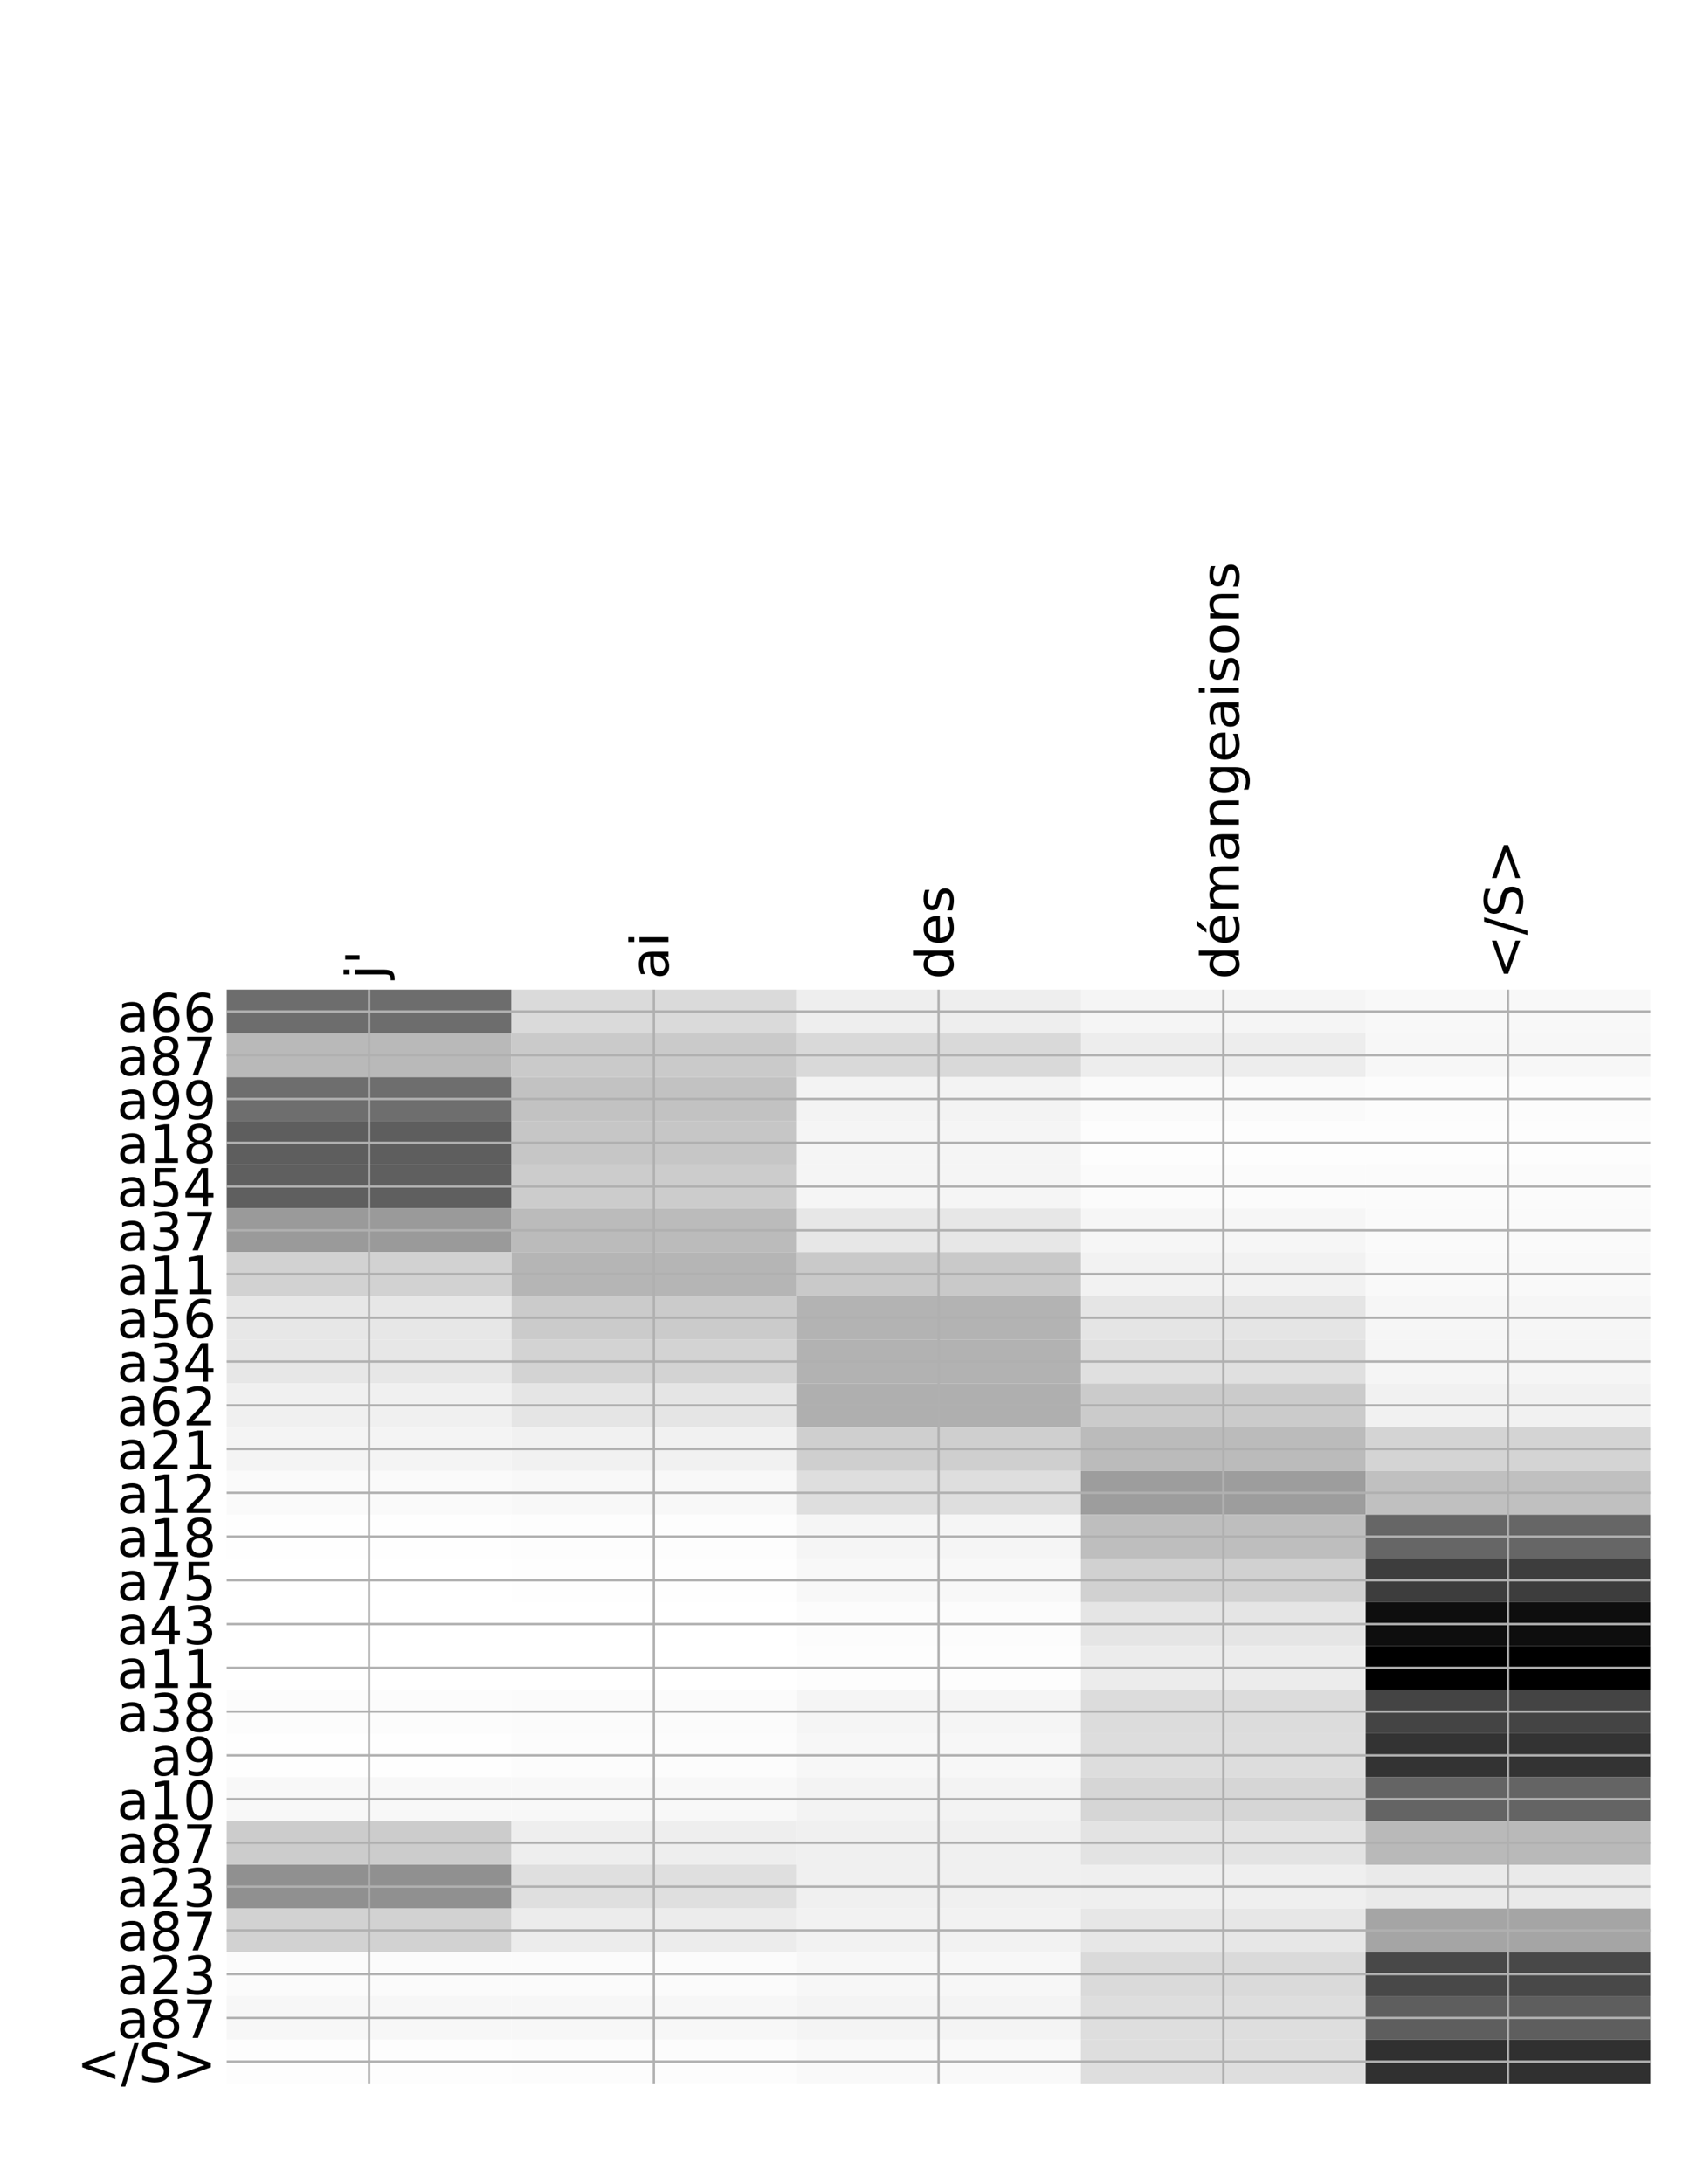 <?xml version="1.0" encoding="utf-8" standalone="no"?>
<!DOCTYPE svg PUBLIC "-//W3C//DTD SVG 1.1//EN"
  "http://www.w3.org/Graphics/SVG/1.1/DTD/svg11.dtd">
<!-- Created with matplotlib (http://matplotlib.org/) -->
<svg height="744pt" version="1.1" viewBox="0 0 576 744" width="576pt" xmlns="http://www.w3.org/2000/svg" xmlns:xlink="http://www.w3.org/1999/xlink">
 <defs>
  <style type="text/css">
*{stroke-linecap:butt;stroke-linejoin:round;}
  </style>
 </defs>
 <g id="figure_1">
  <g id="patch_1">
   <path d="M 0 744 
L 576 744 
L 576 0 
L 0 0 
z
" style="fill:#ffffff;"/>
  </g>
  <g id="axes_1">
   <g id="PolyCollection_1">
    <path clip-path="url(#p501b835bb3)" d="M 77.275 337.103 
L 77.275 352.009 
L 174.32 352.009 
L 174.32 337.103 
L 77.275 337.103 
z
" style="fill:#6d6d6d;"/>
    <path clip-path="url(#p501b835bb3)" d="M 174.32 337.103 
L 174.32 352.009 
L 271.365 352.009 
L 271.365 337.103 
L 174.32 337.103 
z
" style="fill:#dadada;"/>
    <path clip-path="url(#p501b835bb3)" d="M 271.365 337.103 
L 271.365 352.009 
L 368.41 352.009 
L 368.41 337.103 
L 271.365 337.103 
z
" style="fill:#eeeeee;"/>
    <path clip-path="url(#p501b835bb3)" d="M 368.41 337.103 
L 368.41 352.009 
L 465.455 352.009 
L 465.455 337.103 
L 368.41 337.103 
z
" style="fill:#f5f5f5;"/>
    <path clip-path="url(#p501b835bb3)" d="M 465.455 337.103 
L 465.455 352.009 
L 562.5 352.009 
L 562.5 337.103 
L 465.455 337.103 
z
" style="fill:#f8f8f8;"/>
    <path clip-path="url(#p501b835bb3)" d="M 77.275 352.009 
L 77.275 366.914 
L 174.32 366.914 
L 174.32 352.009 
L 77.275 352.009 
z
" style="fill:#b9b9b9;"/>
    <path clip-path="url(#p501b835bb3)" d="M 174.32 352.009 
L 174.32 366.914 
L 271.365 366.914 
L 271.365 352.009 
L 174.32 352.009 
z
" style="fill:#cacaca;"/>
    <path clip-path="url(#p501b835bb3)" d="M 271.365 352.009 
L 271.365 366.914 
L 368.41 366.914 
L 368.41 352.009 
L 271.365 352.009 
z
" style="fill:#d9d9d9;"/>
    <path clip-path="url(#p501b835bb3)" d="M 368.41 352.009 
L 368.41 366.914 
L 465.455 366.914 
L 465.455 352.009 
L 368.41 352.009 
z
" style="fill:#ededed;"/>
    <path clip-path="url(#p501b835bb3)" d="M 465.455 352.009 
L 465.455 366.914 
L 562.5 366.914 
L 562.5 352.009 
L 465.455 352.009 
z
" style="fill:#f7f7f7;"/>
    <path clip-path="url(#p501b835bb3)" d="M 77.275 366.914 
L 77.275 381.819 
L 174.32 381.819 
L 174.32 366.914 
L 77.275 366.914 
z
" style="fill:#6e6e6e;"/>
    <path clip-path="url(#p501b835bb3)" d="M 174.32 366.914 
L 174.32 381.819 
L 271.365 381.819 
L 271.365 366.914 
L 174.32 366.914 
z
" style="fill:#c2c2c2;"/>
    <path clip-path="url(#p501b835bb3)" d="M 271.365 366.914 
L 271.365 381.819 
L 368.41 381.819 
L 368.41 366.914 
L 271.365 366.914 
z
" style="fill:#f3f3f3;"/>
    <path clip-path="url(#p501b835bb3)" d="M 368.41 366.914 
L 368.41 381.819 
L 465.455 381.819 
L 465.455 366.914 
L 368.41 366.914 
z
" style="fill:#fafafa;"/>
    <path clip-path="url(#p501b835bb3)" d="M 465.455 366.914 
L 465.455 381.819 
L 562.5 381.819 
L 562.5 366.914 
L 465.455 366.914 
z
" style="fill:#fcfcfc;"/>
    <path clip-path="url(#p501b835bb3)" d="M 77.275 381.819 
L 77.275 396.724 
L 174.32 396.724 
L 174.32 381.819 
L 77.275 381.819 
z
" style="fill:#5e5e5e;"/>
    <path clip-path="url(#p501b835bb3)" d="M 174.32 381.819 
L 174.32 396.724 
L 271.365 396.724 
L 271.365 381.819 
L 174.32 381.819 
z
" style="fill:#c6c6c6;"/>
    <path clip-path="url(#p501b835bb3)" d="M 271.365 381.819 
L 271.365 396.724 
L 368.41 396.724 
L 368.41 381.819 
L 271.365 381.819 
z
" style="fill:#f5f5f5;"/>
    <path clip-path="url(#p501b835bb3)" d="M 368.41 381.819 
L 368.41 396.724 
L 465.455 396.724 
L 465.455 381.819 
L 368.41 381.819 
z
" style="fill:#fdfdfd;"/>
    <path clip-path="url(#p501b835bb3)" d="M 465.455 381.819 
L 465.455 396.724 
L 562.5 396.724 
L 562.5 381.819 
L 465.455 381.819 
z
" style="fill:#fdfdfd;"/>
    <path clip-path="url(#p501b835bb3)" d="M 77.275 396.724 
L 77.275 411.629 
L 174.32 411.629 
L 174.32 396.724 
L 77.275 396.724 
z
" style="fill:#5f5f5f;"/>
    <path clip-path="url(#p501b835bb3)" d="M 174.32 396.724 
L 174.32 411.629 
L 271.365 411.629 
L 271.365 396.724 
L 174.32 396.724 
z
" style="fill:#cccccc;"/>
    <path clip-path="url(#p501b835bb3)" d="M 271.365 396.724 
L 271.365 411.629 
L 368.41 411.629 
L 368.41 396.724 
L 271.365 396.724 
z
" style="fill:#f5f5f5;"/>
    <path clip-path="url(#p501b835bb3)" d="M 368.41 396.724 
L 368.41 411.629 
L 465.455 411.629 
L 465.455 396.724 
L 368.41 396.724 
z
" style="fill:#fbfbfb;"/>
    <path clip-path="url(#p501b835bb3)" d="M 465.455 396.724 
L 465.455 411.629 
L 562.5 411.629 
L 562.5 396.724 
L 465.455 396.724 
z
" style="fill:#fbfbfb;"/>
    <path clip-path="url(#p501b835bb3)" d="M 77.275 411.629 
L 77.275 426.534 
L 174.32 426.534 
L 174.32 411.629 
L 77.275 411.629 
z
" style="fill:#9a9a9a;"/>
    <path clip-path="url(#p501b835bb3)" d="M 174.32 411.629 
L 174.32 426.534 
L 271.365 426.534 
L 271.365 411.629 
L 174.32 411.629 
z
" style="fill:#bbbbbb;"/>
    <path clip-path="url(#p501b835bb3)" d="M 271.365 411.629 
L 271.365 426.534 
L 368.41 426.534 
L 368.41 411.629 
L 271.365 411.629 
z
" style="fill:#e7e7e7;"/>
    <path clip-path="url(#p501b835bb3)" d="M 368.41 411.629 
L 368.41 426.534 
L 465.455 426.534 
L 465.455 411.629 
L 368.41 411.629 
z
" style="fill:#f6f6f6;"/>
    <path clip-path="url(#p501b835bb3)" d="M 465.455 411.629 
L 465.455 426.534 
L 562.5 426.534 
L 562.5 411.629 
L 465.455 411.629 
z
" style="fill:#fafafa;"/>
    <path clip-path="url(#p501b835bb3)" d="M 77.275 426.534 
L 77.275 441.44 
L 174.32 441.44 
L 174.32 426.534 
L 77.275 426.534 
z
" style="fill:#d2d2d2;"/>
    <path clip-path="url(#p501b835bb3)" d="M 174.32 426.534 
L 174.32 441.44 
L 271.365 441.44 
L 271.365 426.534 
L 174.32 426.534 
z
" style="fill:#b5b5b5;"/>
    <path clip-path="url(#p501b835bb3)" d="M 271.365 426.534 
L 271.365 441.44 
L 368.41 441.44 
L 368.41 426.534 
L 271.365 426.534 
z
" style="fill:#c9c9c9;"/>
    <path clip-path="url(#p501b835bb3)" d="M 368.41 426.534 
L 368.41 441.44 
L 465.455 441.44 
L 465.455 426.534 
L 368.41 426.534 
z
" style="fill:#f2f2f2;"/>
    <path clip-path="url(#p501b835bb3)" d="M 465.455 426.534 
L 465.455 441.44 
L 562.5 441.44 
L 562.5 426.534 
L 465.455 426.534 
z
" style="fill:#f9f9f9;"/>
    <path clip-path="url(#p501b835bb3)" d="M 77.275 441.44 
L 77.275 456.345 
L 174.32 456.345 
L 174.32 441.44 
L 77.275 441.44 
z
" style="fill:#e7e7e7;"/>
    <path clip-path="url(#p501b835bb3)" d="M 174.32 441.44 
L 174.32 456.345 
L 271.365 456.345 
L 271.365 441.44 
L 174.32 441.44 
z
" style="fill:#cbcbcb;"/>
    <path clip-path="url(#p501b835bb3)" d="M 271.365 441.44 
L 271.365 456.345 
L 368.41 456.345 
L 368.41 441.44 
L 271.365 441.44 
z
" style="fill:#b3b3b3;"/>
    <path clip-path="url(#p501b835bb3)" d="M 368.41 441.44 
L 368.41 456.345 
L 465.455 456.345 
L 465.455 441.44 
L 368.41 441.44 
z
" style="fill:#e5e5e5;"/>
    <path clip-path="url(#p501b835bb3)" d="M 465.455 441.44 
L 465.455 456.345 
L 562.5 456.345 
L 562.5 441.44 
L 465.455 441.44 
z
" style="fill:#f6f6f6;"/>
    <path clip-path="url(#p501b835bb3)" d="M 77.275 456.345 
L 77.275 471.25 
L 174.32 471.25 
L 174.32 456.345 
L 77.275 456.345 
z
" style="fill:#e7e7e7;"/>
    <path clip-path="url(#p501b835bb3)" d="M 174.32 456.345 
L 174.32 471.25 
L 271.365 471.25 
L 271.365 456.345 
L 174.32 456.345 
z
" style="fill:#d3d3d3;"/>
    <path clip-path="url(#p501b835bb3)" d="M 271.365 456.345 
L 271.365 471.25 
L 368.41 471.25 
L 368.41 456.345 
L 271.365 456.345 
z
" style="fill:#b2b2b2;"/>
    <path clip-path="url(#p501b835bb3)" d="M 368.41 456.345 
L 368.41 471.25 
L 465.455 471.25 
L 465.455 456.345 
L 368.41 456.345 
z
" style="fill:#e0e0e0;"/>
    <path clip-path="url(#p501b835bb3)" d="M 465.455 456.345 
L 465.455 471.25 
L 562.5 471.25 
L 562.5 456.345 
L 465.455 456.345 
z
" style="fill:#f5f5f5;"/>
    <path clip-path="url(#p501b835bb3)" d="M 77.275 471.25 
L 77.275 486.155 
L 174.32 486.155 
L 174.32 471.25 
L 77.275 471.25 
z
" style="fill:#f0f0f0;"/>
    <path clip-path="url(#p501b835bb3)" d="M 174.32 471.25 
L 174.32 486.155 
L 271.365 486.155 
L 271.365 471.25 
L 174.32 471.25 
z
" style="fill:#e5e5e5;"/>
    <path clip-path="url(#p501b835bb3)" d="M 271.365 471.25 
L 271.365 486.155 
L 368.41 486.155 
L 368.41 471.25 
L 271.365 471.25 
z
" style="fill:#afafaf;"/>
    <path clip-path="url(#p501b835bb3)" d="M 368.41 471.25 
L 368.41 486.155 
L 465.455 486.155 
L 465.455 471.25 
L 368.41 471.25 
z
" style="fill:#cbcbcb;"/>
    <path clip-path="url(#p501b835bb3)" d="M 465.455 471.25 
L 465.455 486.155 
L 562.5 486.155 
L 562.5 471.25 
L 465.455 471.25 
z
" style="fill:#f1f1f1;"/>
    <path clip-path="url(#p501b835bb3)" d="M 77.275 486.155 
L 77.275 501.06 
L 174.32 501.06 
L 174.32 486.155 
L 77.275 486.155 
z
" style="fill:#f4f4f4;"/>
    <path clip-path="url(#p501b835bb3)" d="M 174.32 486.155 
L 174.32 501.06 
L 271.365 501.06 
L 271.365 486.155 
L 174.32 486.155 
z
" style="fill:#f1f1f1;"/>
    <path clip-path="url(#p501b835bb3)" d="M 271.365 486.155 
L 271.365 501.06 
L 368.41 501.06 
L 368.41 486.155 
L 271.365 486.155 
z
" style="fill:#cfcfcf;"/>
    <path clip-path="url(#p501b835bb3)" d="M 368.41 486.155 
L 368.41 501.06 
L 465.455 501.06 
L 465.455 486.155 
L 368.41 486.155 
z
" style="fill:#bbbbbb;"/>
    <path clip-path="url(#p501b835bb3)" d="M 465.455 486.155 
L 465.455 501.06 
L 562.5 501.06 
L 562.5 486.155 
L 465.455 486.155 
z
" style="fill:#d4d4d4;"/>
    <path clip-path="url(#p501b835bb3)" d="M 77.275 501.06 
L 77.275 515.965 
L 174.32 515.965 
L 174.32 501.06 
L 77.275 501.06 
z
" style="fill:#fafafa;"/>
    <path clip-path="url(#p501b835bb3)" d="M 174.32 501.06 
L 174.32 515.965 
L 271.365 515.965 
L 271.365 501.06 
L 174.32 501.06 
z
" style="fill:#f8f8f8;"/>
    <path clip-path="url(#p501b835bb3)" d="M 271.365 501.06 
L 271.365 515.965 
L 368.41 515.965 
L 368.41 501.06 
L 271.365 501.06 
z
" style="fill:#dedede;"/>
    <path clip-path="url(#p501b835bb3)" d="M 368.41 501.06 
L 368.41 515.965 
L 465.455 515.965 
L 465.455 501.06 
L 368.41 501.06 
z
" style="fill:#9d9d9d;"/>
    <path clip-path="url(#p501b835bb3)" d="M 465.455 501.06 
L 465.455 515.965 
L 562.5 515.965 
L 562.5 501.06 
L 465.455 501.06 
z
" style="fill:#c0c0c0;"/>
    <path clip-path="url(#p501b835bb3)" d="M 77.275 515.965 
L 77.275 530.871 
L 174.32 530.871 
L 174.32 515.965 
L 77.275 515.965 
z
" style="fill:#fefefe;"/>
    <path clip-path="url(#p501b835bb3)" d="M 174.32 515.965 
L 174.32 530.871 
L 271.365 530.871 
L 271.365 515.965 
L 174.32 515.965 
z
" style="fill:#fdfdfd;"/>
    <path clip-path="url(#p501b835bb3)" d="M 271.365 515.965 
L 271.365 530.871 
L 368.41 530.871 
L 368.41 515.965 
L 271.365 515.965 
z
" style="fill:#f5f5f5;"/>
    <path clip-path="url(#p501b835bb3)" d="M 368.41 515.965 
L 368.41 530.871 
L 465.455 530.871 
L 465.455 515.965 
L 368.41 515.965 
z
" style="fill:#bebebe;"/>
    <path clip-path="url(#p501b835bb3)" d="M 465.455 515.965 
L 465.455 530.871 
L 562.5 530.871 
L 562.5 515.965 
L 465.455 515.965 
z
" style="fill:#666666;"/>
    <path clip-path="url(#p501b835bb3)" d="M 77.275 530.871 
L 77.275 545.776 
L 174.32 545.776 
L 174.32 530.871 
L 77.275 530.871 
z
" style="fill:#ffffff;"/>
    <path clip-path="url(#p501b835bb3)" d="M 174.32 530.871 
L 174.32 545.776 
L 271.365 545.776 
L 271.365 530.871 
L 174.32 530.871 
z
" style="fill:#fefefe;"/>
    <path clip-path="url(#p501b835bb3)" d="M 271.365 530.871 
L 271.365 545.776 
L 368.41 545.776 
L 368.41 530.871 
L 271.365 530.871 
z
" style="fill:#f8f8f8;"/>
    <path clip-path="url(#p501b835bb3)" d="M 368.41 530.871 
L 368.41 545.776 
L 465.455 545.776 
L 465.455 530.871 
L 368.41 530.871 
z
" style="fill:#d1d1d1;"/>
    <path clip-path="url(#p501b835bb3)" d="M 465.455 530.871 
L 465.455 545.776 
L 562.5 545.776 
L 562.5 530.871 
L 465.455 530.871 
z
" style="fill:#3d3d3d;"/>
    <path clip-path="url(#p501b835bb3)" d="M 77.275 545.776 
L 77.275 560.681 
L 174.32 560.681 
L 174.32 545.776 
L 77.275 545.776 
z
" style="fill:#ffffff;"/>
    <path clip-path="url(#p501b835bb3)" d="M 174.32 545.776 
L 174.32 560.681 
L 271.365 560.681 
L 271.365 545.776 
L 174.32 545.776 
z
" style="fill:#ffffff;"/>
    <path clip-path="url(#p501b835bb3)" d="M 271.365 545.776 
L 271.365 560.681 
L 368.41 560.681 
L 368.41 545.776 
L 271.365 545.776 
z
" style="fill:#fcfcfc;"/>
    <path clip-path="url(#p501b835bb3)" d="M 368.41 545.776 
L 368.41 560.681 
L 465.455 560.681 
L 465.455 545.776 
L 368.41 545.776 
z
" style="fill:#e5e5e5;"/>
    <path clip-path="url(#p501b835bb3)" d="M 465.455 545.776 
L 465.455 560.681 
L 562.5 560.681 
L 562.5 545.776 
L 465.455 545.776 
z
" style="fill:#0e0e0e;"/>
    <path clip-path="url(#p501b835bb3)" d="M 77.275 560.681 
L 77.275 575.586 
L 174.32 575.586 
L 174.32 560.681 
L 77.275 560.681 
z
" style="fill:#ffffff;"/>
    <path clip-path="url(#p501b835bb3)" d="M 174.32 560.681 
L 174.32 575.586 
L 271.365 575.586 
L 271.365 560.681 
L 174.32 560.681 
z
" style="fill:#ffffff;"/>
    <path clip-path="url(#p501b835bb3)" d="M 271.365 560.681 
L 271.365 575.586 
L 368.41 575.586 
L 368.41 560.681 
L 271.365 560.681 
z
" style="fill:#fdfdfd;"/>
    <path clip-path="url(#p501b835bb3)" d="M 368.41 560.681 
L 368.41 575.586 
L 465.455 575.586 
L 465.455 560.681 
L 368.41 560.681 
z
" style="fill:#ececec;"/>
    <path clip-path="url(#p501b835bb3)" d="M 465.455 560.681 
L 465.455 575.586 
L 562.5 575.586 
L 562.5 560.681 
L 465.455 560.681 
z
"/>
    <path clip-path="url(#p501b835bb3)" d="M 77.275 575.586 
L 77.275 590.491 
L 174.32 590.491 
L 174.32 575.586 
L 77.275 575.586 
z
" style="fill:#fcfcfc;"/>
    <path clip-path="url(#p501b835bb3)" d="M 174.32 575.586 
L 174.32 590.491 
L 271.365 590.491 
L 271.365 575.586 
L 174.32 575.586 
z
" style="fill:#fbfbfb;"/>
    <path clip-path="url(#p501b835bb3)" d="M 271.365 575.586 
L 271.365 590.491 
L 368.41 590.491 
L 368.41 575.586 
L 271.365 575.586 
z
" style="fill:#f5f5f5;"/>
    <path clip-path="url(#p501b835bb3)" d="M 368.41 575.586 
L 368.41 590.491 
L 465.455 590.491 
L 465.455 575.586 
L 368.41 575.586 
z
" style="fill:#dcdcdc;"/>
    <path clip-path="url(#p501b835bb3)" d="M 465.455 575.586 
L 465.455 590.491 
L 562.5 590.491 
L 562.5 575.586 
L 465.455 575.586 
z
" style="fill:#444444;"/>
    <path clip-path="url(#p501b835bb3)" d="M 77.275 590.491 
L 77.275 605.396 
L 174.32 605.396 
L 174.32 590.491 
L 77.275 590.491 
z
" style="fill:#fefefe;"/>
    <path clip-path="url(#p501b835bb3)" d="M 174.32 590.491 
L 174.32 605.396 
L 271.365 605.396 
L 271.365 590.491 
L 174.32 590.491 
z
" style="fill:#fcfcfc;"/>
    <path clip-path="url(#p501b835bb3)" d="M 271.365 590.491 
L 271.365 605.396 
L 368.41 605.396 
L 368.41 590.491 
L 271.365 590.491 
z
" style="fill:#f7f7f7;"/>
    <path clip-path="url(#p501b835bb3)" d="M 368.41 590.491 
L 368.41 605.396 
L 465.455 605.396 
L 465.455 590.491 
L 368.41 590.491 
z
" style="fill:#dddddd;"/>
    <path clip-path="url(#p501b835bb3)" d="M 465.455 590.491 
L 465.455 605.396 
L 562.5 605.396 
L 562.5 590.491 
L 465.455 590.491 
z
" style="fill:#333333;"/>
    <path clip-path="url(#p501b835bb3)" d="M 77.275 605.396 
L 77.275 620.302 
L 174.32 620.302 
L 174.32 605.396 
L 77.275 605.396 
z
" style="fill:#f8f8f8;"/>
    <path clip-path="url(#p501b835bb3)" d="M 174.32 605.396 
L 174.32 620.302 
L 271.365 620.302 
L 271.365 605.396 
L 174.32 605.396 
z
" style="fill:#f8f8f8;"/>
    <path clip-path="url(#p501b835bb3)" d="M 271.365 605.396 
L 271.365 620.302 
L 368.41 620.302 
L 368.41 605.396 
L 271.365 605.396 
z
" style="fill:#f3f3f3;"/>
    <path clip-path="url(#p501b835bb3)" d="M 368.41 605.396 
L 368.41 620.302 
L 465.455 620.302 
L 465.455 605.396 
L 368.41 605.396 
z
" style="fill:#d6d6d6;"/>
    <path clip-path="url(#p501b835bb3)" d="M 465.455 605.396 
L 465.455 620.302 
L 562.5 620.302 
L 562.5 605.396 
L 465.455 605.396 
z
" style="fill:#646464;"/>
    <path clip-path="url(#p501b835bb3)" d="M 77.275 620.302 
L 77.275 635.207 
L 174.32 635.207 
L 174.32 620.302 
L 77.275 620.302 
z
" style="fill:#cccccc;"/>
    <path clip-path="url(#p501b835bb3)" d="M 174.32 620.302 
L 174.32 635.207 
L 271.365 635.207 
L 271.365 620.302 
L 174.32 620.302 
z
" style="fill:#eeeeee;"/>
    <path clip-path="url(#p501b835bb3)" d="M 271.365 620.302 
L 271.365 635.207 
L 368.41 635.207 
L 368.41 620.302 
L 271.365 620.302 
z
" style="fill:#f0f0f0;"/>
    <path clip-path="url(#p501b835bb3)" d="M 368.41 620.302 
L 368.41 635.207 
L 465.455 635.207 
L 465.455 620.302 
L 368.41 620.302 
z
" style="fill:#e3e3e3;"/>
    <path clip-path="url(#p501b835bb3)" d="M 465.455 620.302 
L 465.455 635.207 
L 562.5 635.207 
L 562.5 620.302 
L 465.455 620.302 
z
" style="fill:#b9b9b9;"/>
    <path clip-path="url(#p501b835bb3)" d="M 77.275 635.207 
L 77.275 650.112 
L 174.32 650.112 
L 174.32 635.207 
L 77.275 635.207 
z
" style="fill:#909090;"/>
    <path clip-path="url(#p501b835bb3)" d="M 174.32 635.207 
L 174.32 650.112 
L 271.365 650.112 
L 271.365 635.207 
L 174.32 635.207 
z
" style="fill:#dfdfdf;"/>
    <path clip-path="url(#p501b835bb3)" d="M 271.365 635.207 
L 271.365 650.112 
L 368.41 650.112 
L 368.41 635.207 
L 271.365 635.207 
z
" style="fill:#f0f0f0;"/>
    <path clip-path="url(#p501b835bb3)" d="M 368.41 635.207 
L 368.41 650.112 
L 465.455 650.112 
L 465.455 635.207 
L 368.41 635.207 
z
" style="fill:#efefef;"/>
    <path clip-path="url(#p501b835bb3)" d="M 465.455 635.207 
L 465.455 650.112 
L 562.5 650.112 
L 562.5 635.207 
L 465.455 635.207 
z
" style="fill:#eaeaea;"/>
    <path clip-path="url(#p501b835bb3)" d="M 77.275 650.112 
L 77.275 665.017 
L 174.32 665.017 
L 174.32 650.112 
L 77.275 650.112 
z
" style="fill:#d2d2d2;"/>
    <path clip-path="url(#p501b835bb3)" d="M 174.32 650.112 
L 174.32 665.017 
L 271.365 665.017 
L 271.365 650.112 
L 174.32 650.112 
z
" style="fill:#ececec;"/>
    <path clip-path="url(#p501b835bb3)" d="M 271.365 650.112 
L 271.365 665.017 
L 368.41 665.017 
L 368.41 650.112 
L 271.365 650.112 
z
" style="fill:#f2f2f2;"/>
    <path clip-path="url(#p501b835bb3)" d="M 368.41 650.112 
L 368.41 665.017 
L 465.455 665.017 
L 465.455 650.112 
L 368.41 650.112 
z
" style="fill:#e7e7e7;"/>
    <path clip-path="url(#p501b835bb3)" d="M 465.455 650.112 
L 465.455 665.017 
L 562.5 665.017 
L 562.5 650.112 
L 465.455 650.112 
z
" style="fill:#a5a5a5;"/>
    <path clip-path="url(#p501b835bb3)" d="M 77.275 665.017 
L 77.275 679.922 
L 174.32 679.922 
L 174.32 665.017 
L 77.275 665.017 
z
" style="fill:#fbfbfb;"/>
    <path clip-path="url(#p501b835bb3)" d="M 174.32 665.017 
L 174.32 679.922 
L 271.365 679.922 
L 271.365 665.017 
L 174.32 665.017 
z
" style="fill:#fbfbfb;"/>
    <path clip-path="url(#p501b835bb3)" d="M 271.365 665.017 
L 271.365 679.922 
L 368.41 679.922 
L 368.41 665.017 
L 271.365 665.017 
z
" style="fill:#f7f7f7;"/>
    <path clip-path="url(#p501b835bb3)" d="M 368.41 665.017 
L 368.41 679.922 
L 465.455 679.922 
L 465.455 665.017 
L 368.41 665.017 
z
" style="fill:#dadada;"/>
    <path clip-path="url(#p501b835bb3)" d="M 465.455 665.017 
L 465.455 679.922 
L 562.5 679.922 
L 562.5 665.017 
L 465.455 665.017 
z
" style="fill:#484848;"/>
    <path clip-path="url(#p501b835bb3)" d="M 77.275 679.922 
L 77.275 694.827 
L 174.32 694.827 
L 174.32 679.922 
L 77.275 679.922 
z
" style="fill:#f7f7f7;"/>
    <path clip-path="url(#p501b835bb3)" d="M 174.32 679.922 
L 174.32 694.827 
L 271.365 694.827 
L 271.365 679.922 
L 174.32 679.922 
z
" style="fill:#f7f7f7;"/>
    <path clip-path="url(#p501b835bb3)" d="M 271.365 679.922 
L 271.365 694.827 
L 368.41 694.827 
L 368.41 679.922 
L 271.365 679.922 
z
" style="fill:#f4f4f4;"/>
    <path clip-path="url(#p501b835bb3)" d="M 368.41 679.922 
L 368.41 694.827 
L 465.455 694.827 
L 465.455 679.922 
L 368.41 679.922 
z
" style="fill:#dedede;"/>
    <path clip-path="url(#p501b835bb3)" d="M 465.455 679.922 
L 465.455 694.827 
L 562.5 694.827 
L 562.5 679.922 
L 465.455 679.922 
z
" style="fill:#5e5e5e;"/>
    <path clip-path="url(#p501b835bb3)" d="M 77.275 694.827 
L 77.275 709.733 
L 174.32 709.733 
L 174.32 694.827 
L 77.275 694.827 
z
" style="fill:#fdfdfd;"/>
    <path clip-path="url(#p501b835bb3)" d="M 174.32 694.827 
L 174.32 709.733 
L 271.365 709.733 
L 271.365 694.827 
L 174.32 694.827 
z
" style="fill:#fcfcfc;"/>
    <path clip-path="url(#p501b835bb3)" d="M 271.365 694.827 
L 271.365 709.733 
L 368.41 709.733 
L 368.41 694.827 
L 271.365 694.827 
z
" style="fill:#f9f9f9;"/>
    <path clip-path="url(#p501b835bb3)" d="M 368.41 694.827 
L 368.41 709.733 
L 465.455 709.733 
L 465.455 694.827 
L 368.41 694.827 
z
" style="fill:#dedede;"/>
    <path clip-path="url(#p501b835bb3)" d="M 465.455 694.827 
L 465.455 709.733 
L 562.5 709.733 
L 562.5 694.827 
L 465.455 694.827 
z
" style="fill:#303030;"/>
   </g>
   <g id="matplotlib.axis_1">
    <g id="xtick_1">
     <g id="line2d_1">
      <path clip-path="url(#p501b835bb3)" d="M 125.797 709.733 
L 125.797 337.103 
" style="fill:none;stroke:#b0b0b0;stroke-linecap:square;stroke-width:0.8;"/>
     </g>
     <g id="line2d_2"/>
     <g id="text_1">
      <!-- j' -->
      <defs>
       <path d="M 9.422 54.688 
L 18.406 54.688 
L 18.406 -0.984 
Q 18.406 -11.422 14.422 -16.109 
Q 10.453 -20.797 1.609 -20.797 
L -1.812 -20.797 
L -1.812 -13.188 
L 0.594 -13.188 
Q 5.719 -13.188 7.562 -10.812 
Q 9.422 -8.453 9.422 -0.984 
z
M 9.422 75.984 
L 18.406 75.984 
L 18.406 64.594 
L 9.422 64.594 
z
" id="DejaVuSans-6a"/>
       <path d="M 17.922 72.906 
L 17.922 45.797 
L 9.625 45.797 
L 9.625 72.906 
z
" id="DejaVuSans-27"/>
      </defs>
      <g transform="translate(130.764 333.603)rotate(-90)scale(0.18 -0.18)">
       <use xlink:href="#DejaVuSans-6a"/>
       <use x="27.783" xlink:href="#DejaVuSans-27"/>
      </g>
     </g>
    </g>
    <g id="xtick_2">
     <g id="line2d_3">
      <path clip-path="url(#p501b835bb3)" d="M 222.843 709.733 
L 222.843 337.103 
" style="fill:none;stroke:#b0b0b0;stroke-linecap:square;stroke-width:0.8;"/>
     </g>
     <g id="line2d_4"/>
     <g id="text_2">
      <!-- ai -->
      <defs>
       <path d="M 34.281 27.484 
Q 23.391 27.484 19.188 25 
Q 14.984 22.516 14.984 16.5 
Q 14.984 11.719 18.141 8.906 
Q 21.297 6.109 26.703 6.109 
Q 34.188 6.109 38.703 11.406 
Q 43.219 16.703 43.219 25.484 
L 43.219 27.484 
z
M 52.203 31.203 
L 52.203 0 
L 43.219 0 
L 43.219 8.297 
Q 40.141 3.328 35.547 0.953 
Q 30.953 -1.422 24.312 -1.422 
Q 15.922 -1.422 10.953 3.297 
Q 6 8.016 6 15.922 
Q 6 25.141 12.172 29.828 
Q 18.359 34.516 30.609 34.516 
L 43.219 34.516 
L 43.219 35.406 
Q 43.219 41.609 39.141 45 
Q 35.062 48.391 27.688 48.391 
Q 23 48.391 18.547 47.266 
Q 14.109 46.141 10.016 43.891 
L 10.016 52.203 
Q 14.938 54.109 19.578 55.047 
Q 24.219 56 28.609 56 
Q 40.484 56 46.344 49.844 
Q 52.203 43.703 52.203 31.203 
z
" id="DejaVuSans-61"/>
       <path d="M 9.422 54.688 
L 18.406 54.688 
L 18.406 0 
L 9.422 0 
z
M 9.422 75.984 
L 18.406 75.984 
L 18.406 64.594 
L 9.422 64.594 
z
" id="DejaVuSans-69"/>
      </defs>
      <g transform="translate(227.809 333.603)rotate(-90)scale(0.18 -0.18)">
       <use xlink:href="#DejaVuSans-61"/>
       <use x="61.279" xlink:href="#DejaVuSans-69"/>
      </g>
     </g>
    </g>
    <g id="xtick_3">
     <g id="line2d_5">
      <path clip-path="url(#p501b835bb3)" d="M 319.887 709.733 
L 319.887 337.103 
" style="fill:none;stroke:#b0b0b0;stroke-linecap:square;stroke-width:0.8;"/>
     </g>
     <g id="line2d_6"/>
     <g id="text_3">
      <!-- des -->
      <defs>
       <path d="M 45.406 46.391 
L 45.406 75.984 
L 54.391 75.984 
L 54.391 0 
L 45.406 0 
L 45.406 8.203 
Q 42.578 3.328 38.25 0.953 
Q 33.938 -1.422 27.875 -1.422 
Q 17.969 -1.422 11.734 6.484 
Q 5.516 14.406 5.516 27.297 
Q 5.516 40.188 11.734 48.094 
Q 17.969 56 27.875 56 
Q 33.938 56 38.25 53.625 
Q 42.578 51.266 45.406 46.391 
z
M 14.797 27.297 
Q 14.797 17.391 18.875 11.75 
Q 22.953 6.109 30.078 6.109 
Q 37.203 6.109 41.297 11.75 
Q 45.406 17.391 45.406 27.297 
Q 45.406 37.203 41.297 42.844 
Q 37.203 48.484 30.078 48.484 
Q 22.953 48.484 18.875 42.844 
Q 14.797 37.203 14.797 27.297 
z
" id="DejaVuSans-64"/>
       <path d="M 56.203 29.594 
L 56.203 25.203 
L 14.891 25.203 
Q 15.484 15.922 20.484 11.062 
Q 25.484 6.203 34.422 6.203 
Q 39.594 6.203 44.453 7.469 
Q 49.312 8.734 54.109 11.281 
L 54.109 2.781 
Q 49.266 0.734 44.188 -0.344 
Q 39.109 -1.422 33.891 -1.422 
Q 20.797 -1.422 13.156 6.188 
Q 5.516 13.812 5.516 26.812 
Q 5.516 40.234 12.766 48.109 
Q 20.016 56 32.328 56 
Q 43.359 56 49.781 48.891 
Q 56.203 41.797 56.203 29.594 
z
M 47.219 32.234 
Q 47.125 39.594 43.094 43.984 
Q 39.062 48.391 32.422 48.391 
Q 24.906 48.391 20.391 44.141 
Q 15.875 39.891 15.188 32.172 
z
" id="DejaVuSans-65"/>
       <path d="M 44.281 53.078 
L 44.281 44.578 
Q 40.484 46.531 36.375 47.5 
Q 32.281 48.484 27.875 48.484 
Q 21.188 48.484 17.844 46.438 
Q 14.5 44.391 14.5 40.281 
Q 14.5 37.156 16.891 35.375 
Q 19.281 33.594 26.516 31.984 
L 29.594 31.297 
Q 39.156 29.25 43.188 25.516 
Q 47.219 21.781 47.219 15.094 
Q 47.219 7.469 41.188 3.016 
Q 35.156 -1.422 24.609 -1.422 
Q 20.219 -1.422 15.453 -0.562 
Q 10.688 0.297 5.422 2 
L 5.422 11.281 
Q 10.406 8.688 15.234 7.391 
Q 20.062 6.109 24.812 6.109 
Q 31.156 6.109 34.562 8.281 
Q 37.984 10.453 37.984 14.406 
Q 37.984 18.062 35.516 20.016 
Q 33.062 21.969 24.703 23.781 
L 21.578 24.516 
Q 13.234 26.266 9.516 29.906 
Q 5.812 33.547 5.812 39.891 
Q 5.812 47.609 11.281 51.797 
Q 16.75 56 26.812 56 
Q 31.781 56 36.172 55.266 
Q 40.578 54.547 44.281 53.078 
z
" id="DejaVuSans-73"/>
      </defs>
      <g transform="translate(324.854 333.603)rotate(-90)scale(0.18 -0.18)">
       <use xlink:href="#DejaVuSans-64"/>
       <use x="63.477" xlink:href="#DejaVuSans-65"/>
       <use x="125" xlink:href="#DejaVuSans-73"/>
      </g>
     </g>
    </g>
    <g id="xtick_4">
     <g id="line2d_7">
      <path clip-path="url(#p501b835bb3)" d="M 416.933 709.733 
L 416.933 337.103 
" style="fill:none;stroke:#b0b0b0;stroke-linecap:square;stroke-width:0.8;"/>
     </g>
     <g id="line2d_8"/>
     <g id="text_4">
      <!-- démangeaisons -->
      <defs>
       <path d="M 56.203 29.594 
L 56.203 25.203 
L 14.891 25.203 
Q 15.484 15.922 20.484 11.062 
Q 25.484 6.203 34.422 6.203 
Q 39.594 6.203 44.453 7.469 
Q 49.312 8.734 54.109 11.281 
L 54.109 2.781 
Q 49.266 0.734 44.188 -0.344 
Q 39.109 -1.422 33.891 -1.422 
Q 20.797 -1.422 13.156 6.188 
Q 5.516 13.812 5.516 26.812 
Q 5.516 40.234 12.766 48.109 
Q 20.016 56 32.328 56 
Q 43.359 56 49.781 48.891 
Q 56.203 41.797 56.203 29.594 
z
M 47.219 32.234 
Q 47.125 39.594 43.094 43.984 
Q 39.062 48.391 32.422 48.391 
Q 24.906 48.391 20.391 44.141 
Q 15.875 39.891 15.188 32.172 
z
M 38.531 79.984 
L 48.25 79.984 
L 32.344 61.625 
L 24.859 61.625 
z
" id="DejaVuSans-e9"/>
       <path d="M 52 44.188 
Q 55.375 50.25 60.062 53.125 
Q 64.75 56 71.094 56 
Q 79.641 56 84.281 50.016 
Q 88.922 44.047 88.922 33.016 
L 88.922 0 
L 79.891 0 
L 79.891 32.719 
Q 79.891 40.578 77.094 44.375 
Q 74.312 48.188 68.609 48.188 
Q 61.625 48.188 57.562 43.547 
Q 53.516 38.922 53.516 30.906 
L 53.516 0 
L 44.484 0 
L 44.484 32.719 
Q 44.484 40.625 41.703 44.406 
Q 38.922 48.188 33.109 48.188 
Q 26.219 48.188 22.156 43.531 
Q 18.109 38.875 18.109 30.906 
L 18.109 0 
L 9.078 0 
L 9.078 54.688 
L 18.109 54.688 
L 18.109 46.188 
Q 21.188 51.219 25.484 53.609 
Q 29.781 56 35.688 56 
Q 41.656 56 45.828 52.969 
Q 50 49.953 52 44.188 
z
" id="DejaVuSans-6d"/>
       <path d="M 54.891 33.016 
L 54.891 0 
L 45.906 0 
L 45.906 32.719 
Q 45.906 40.484 42.875 44.328 
Q 39.844 48.188 33.797 48.188 
Q 26.516 48.188 22.312 43.547 
Q 18.109 38.922 18.109 30.906 
L 18.109 0 
L 9.078 0 
L 9.078 54.688 
L 18.109 54.688 
L 18.109 46.188 
Q 21.344 51.125 25.703 53.562 
Q 30.078 56 35.797 56 
Q 45.219 56 50.047 50.172 
Q 54.891 44.344 54.891 33.016 
z
" id="DejaVuSans-6e"/>
       <path d="M 45.406 27.984 
Q 45.406 37.75 41.375 43.109 
Q 37.359 48.484 30.078 48.484 
Q 22.859 48.484 18.828 43.109 
Q 14.797 37.75 14.797 27.984 
Q 14.797 18.266 18.828 12.891 
Q 22.859 7.516 30.078 7.516 
Q 37.359 7.516 41.375 12.891 
Q 45.406 18.266 45.406 27.984 
z
M 54.391 6.781 
Q 54.391 -7.172 48.188 -13.984 
Q 42 -20.797 29.203 -20.797 
Q 24.469 -20.797 20.266 -20.094 
Q 16.062 -19.391 12.109 -17.922 
L 12.109 -9.188 
Q 16.062 -11.328 19.922 -12.344 
Q 23.781 -13.375 27.781 -13.375 
Q 36.625 -13.375 41.016 -8.766 
Q 45.406 -4.156 45.406 5.172 
L 45.406 9.625 
Q 42.625 4.781 38.281 2.391 
Q 33.938 0 27.875 0 
Q 17.828 0 11.672 7.656 
Q 5.516 15.328 5.516 27.984 
Q 5.516 40.672 11.672 48.328 
Q 17.828 56 27.875 56 
Q 33.938 56 38.281 53.609 
Q 42.625 51.219 45.406 46.391 
L 45.406 54.688 
L 54.391 54.688 
z
" id="DejaVuSans-67"/>
       <path d="M 30.609 48.391 
Q 23.391 48.391 19.188 42.75 
Q 14.984 37.109 14.984 27.297 
Q 14.984 17.484 19.156 11.844 
Q 23.344 6.203 30.609 6.203 
Q 37.797 6.203 41.984 11.859 
Q 46.188 17.531 46.188 27.297 
Q 46.188 37.016 41.984 42.703 
Q 37.797 48.391 30.609 48.391 
z
M 30.609 56 
Q 42.328 56 49.016 48.375 
Q 55.719 40.766 55.719 27.297 
Q 55.719 13.875 49.016 6.219 
Q 42.328 -1.422 30.609 -1.422 
Q 18.844 -1.422 12.172 6.219 
Q 5.516 13.875 5.516 27.297 
Q 5.516 40.766 12.172 48.375 
Q 18.844 56 30.609 56 
z
" id="DejaVuSans-6f"/>
      </defs>
      <g transform="translate(422.259 333.603)rotate(-90)scale(0.18 -0.18)">
       <use xlink:href="#DejaVuSans-64"/>
       <use x="63.477" xlink:href="#DejaVuSans-e9"/>
       <use x="125" xlink:href="#DejaVuSans-6d"/>
       <use x="222.412" xlink:href="#DejaVuSans-61"/>
       <use x="283.691" xlink:href="#DejaVuSans-6e"/>
       <use x="347.07" xlink:href="#DejaVuSans-67"/>
       <use x="410.547" xlink:href="#DejaVuSans-65"/>
       <use x="472.07" xlink:href="#DejaVuSans-61"/>
       <use x="533.35" xlink:href="#DejaVuSans-69"/>
       <use x="561.133" xlink:href="#DejaVuSans-73"/>
       <use x="613.232" xlink:href="#DejaVuSans-6f"/>
       <use x="674.414" xlink:href="#DejaVuSans-6e"/>
       <use x="737.793" xlink:href="#DejaVuSans-73"/>
      </g>
     </g>
    </g>
    <g id="xtick_5">
     <g id="line2d_9">
      <path clip-path="url(#p501b835bb3)" d="M 513.977 709.733 
L 513.977 337.103 
" style="fill:none;stroke:#b0b0b0;stroke-linecap:square;stroke-width:0.8;"/>
     </g>
     <g id="line2d_10"/>
     <g id="text_5">
      <!-- &lt;/S&gt; -->
      <defs>
       <path d="M 73.188 49.219 
L 22.797 31.297 
L 73.188 13.484 
L 73.188 4.594 
L 10.594 27.297 
L 10.594 35.406 
L 73.188 58.109 
z
" id="DejaVuSans-3c"/>
       <path d="M 25.391 72.906 
L 33.688 72.906 
L 8.297 -9.281 
L 0 -9.281 
z
" id="DejaVuSans-2f"/>
       <path d="M 53.516 70.516 
L 53.516 60.891 
Q 47.906 63.578 42.922 64.891 
Q 37.938 66.219 33.297 66.219 
Q 25.25 66.219 20.875 63.094 
Q 16.5 59.969 16.5 54.203 
Q 16.5 49.359 19.406 46.891 
Q 22.312 44.438 30.422 42.922 
L 36.375 41.703 
Q 47.406 39.594 52.656 34.297 
Q 57.906 29 57.906 20.125 
Q 57.906 9.516 50.797 4.047 
Q 43.703 -1.422 29.984 -1.422 
Q 24.812 -1.422 18.969 -0.25 
Q 13.141 0.922 6.891 3.219 
L 6.891 13.375 
Q 12.891 10.016 18.656 8.297 
Q 24.422 6.594 29.984 6.594 
Q 38.422 6.594 43.016 9.906 
Q 47.609 13.234 47.609 19.391 
Q 47.609 24.75 44.312 27.781 
Q 41.016 30.812 33.5 32.328 
L 27.484 33.5 
Q 16.453 35.688 11.516 40.375 
Q 6.594 45.062 6.594 53.422 
Q 6.594 63.094 13.406 68.656 
Q 20.219 74.219 32.172 74.219 
Q 37.312 74.219 42.625 73.281 
Q 47.953 72.359 53.516 70.516 
z
" id="DejaVuSans-53"/>
       <path d="M 10.594 49.219 
L 10.594 58.109 
L 73.188 35.406 
L 73.188 27.297 
L 10.594 4.594 
L 10.594 13.484 
L 60.891 31.297 
z
" id="DejaVuSans-3e"/>
      </defs>
      <g transform="translate(518.944 333.603)rotate(-90)scale(0.18 -0.18)">
       <use xlink:href="#DejaVuSans-3c"/>
       <use x="83.789" xlink:href="#DejaVuSans-2f"/>
       <use x="117.48" xlink:href="#DejaVuSans-53"/>
       <use x="180.957" xlink:href="#DejaVuSans-3e"/>
      </g>
     </g>
    </g>
   </g>
   <g id="matplotlib.axis_2">
    <g id="ytick_1">
     <g id="line2d_11">
      <path clip-path="url(#p501b835bb3)" d="M 77.275 344.556 
L 562.5 344.556 
" style="fill:none;stroke:#b0b0b0;stroke-linecap:square;stroke-width:0.8;"/>
     </g>
     <g id="line2d_12"/>
     <g id="text_6">
      <!-- a66 -->
      <defs>
       <path d="M 33.016 40.375 
Q 26.375 40.375 22.484 35.828 
Q 18.609 31.297 18.609 23.391 
Q 18.609 15.531 22.484 10.953 
Q 26.375 6.391 33.016 6.391 
Q 39.656 6.391 43.531 10.953 
Q 47.406 15.531 47.406 23.391 
Q 47.406 31.297 43.531 35.828 
Q 39.656 40.375 33.016 40.375 
z
M 52.594 71.297 
L 52.594 62.312 
Q 48.875 64.062 45.094 64.984 
Q 41.312 65.922 37.594 65.922 
Q 27.828 65.922 22.672 59.328 
Q 17.531 52.734 16.797 39.406 
Q 19.672 43.656 24.016 45.922 
Q 28.375 48.188 33.594 48.188 
Q 44.578 48.188 50.953 41.516 
Q 57.328 34.859 57.328 23.391 
Q 57.328 12.156 50.688 5.359 
Q 44.047 -1.422 33.016 -1.422 
Q 20.359 -1.422 13.672 8.266 
Q 6.984 17.969 6.984 36.375 
Q 6.984 53.656 15.188 63.938 
Q 23.391 74.219 37.203 74.219 
Q 40.922 74.219 44.703 73.484 
Q 48.484 72.75 52.594 71.297 
z
" id="DejaVuSans-36"/>
      </defs>
      <g transform="translate(39.839 351.395)scale(0.18 -0.18)">
       <use xlink:href="#DejaVuSans-61"/>
       <use x="61.279" xlink:href="#DejaVuSans-36"/>
       <use x="124.902" xlink:href="#DejaVuSans-36"/>
      </g>
     </g>
    </g>
    <g id="ytick_2">
     <g id="line2d_13">
      <path clip-path="url(#p501b835bb3)" d="M 77.275 359.461 
L 562.5 359.461 
" style="fill:none;stroke:#b0b0b0;stroke-linecap:square;stroke-width:0.8;"/>
     </g>
     <g id="line2d_14"/>
     <g id="text_7">
      <!-- a87 -->
      <defs>
       <path d="M 31.781 34.625 
Q 24.75 34.625 20.719 30.859 
Q 16.703 27.094 16.703 20.516 
Q 16.703 13.922 20.719 10.156 
Q 24.75 6.391 31.781 6.391 
Q 38.812 6.391 42.859 10.172 
Q 46.922 13.969 46.922 20.516 
Q 46.922 27.094 42.891 30.859 
Q 38.875 34.625 31.781 34.625 
z
M 21.922 38.812 
Q 15.578 40.375 12.031 44.719 
Q 8.5 49.078 8.5 55.328 
Q 8.5 64.062 14.719 69.141 
Q 20.953 74.219 31.781 74.219 
Q 42.672 74.219 48.875 69.141 
Q 55.078 64.062 55.078 55.328 
Q 55.078 49.078 51.531 44.719 
Q 48 40.375 41.703 38.812 
Q 48.828 37.156 52.797 32.312 
Q 56.781 27.484 56.781 20.516 
Q 56.781 9.906 50.312 4.234 
Q 43.844 -1.422 31.781 -1.422 
Q 19.734 -1.422 13.25 4.234 
Q 6.781 9.906 6.781 20.516 
Q 6.781 27.484 10.781 32.312 
Q 14.797 37.156 21.922 38.812 
z
M 18.312 54.391 
Q 18.312 48.734 21.844 45.562 
Q 25.391 42.391 31.781 42.391 
Q 38.141 42.391 41.719 45.562 
Q 45.312 48.734 45.312 54.391 
Q 45.312 60.062 41.719 63.234 
Q 38.141 66.406 31.781 66.406 
Q 25.391 66.406 21.844 63.234 
Q 18.312 60.062 18.312 54.391 
z
" id="DejaVuSans-38"/>
       <path d="M 8.203 72.906 
L 55.078 72.906 
L 55.078 68.703 
L 28.609 0 
L 18.312 0 
L 43.219 64.594 
L 8.203 64.594 
z
" id="DejaVuSans-37"/>
      </defs>
      <g transform="translate(39.839 366.3)scale(0.18 -0.18)">
       <use xlink:href="#DejaVuSans-61"/>
       <use x="61.279" xlink:href="#DejaVuSans-38"/>
       <use x="124.902" xlink:href="#DejaVuSans-37"/>
      </g>
     </g>
    </g>
    <g id="ytick_3">
     <g id="line2d_15">
      <path clip-path="url(#p501b835bb3)" d="M 77.275 374.366 
L 562.5 374.366 
" style="fill:none;stroke:#b0b0b0;stroke-linecap:square;stroke-width:0.8;"/>
     </g>
     <g id="line2d_16"/>
     <g id="text_8">
      <!-- a99 -->
      <defs>
       <path d="M 10.984 1.516 
L 10.984 10.5 
Q 14.703 8.734 18.5 7.812 
Q 22.312 6.891 25.984 6.891 
Q 35.75 6.891 40.891 13.453 
Q 46.047 20.016 46.781 33.406 
Q 43.953 29.203 39.594 26.953 
Q 35.25 24.703 29.984 24.703 
Q 19.047 24.703 12.672 31.312 
Q 6.297 37.938 6.297 49.422 
Q 6.297 60.641 12.938 67.422 
Q 19.578 74.219 30.609 74.219 
Q 43.266 74.219 49.922 64.516 
Q 56.594 54.828 56.594 36.375 
Q 56.594 19.141 48.406 8.859 
Q 40.234 -1.422 26.422 -1.422 
Q 22.703 -1.422 18.891 -0.688 
Q 15.094 0.047 10.984 1.516 
z
M 30.609 32.422 
Q 37.25 32.422 41.125 36.953 
Q 45.016 41.5 45.016 49.422 
Q 45.016 57.281 41.125 61.844 
Q 37.25 66.406 30.609 66.406 
Q 23.969 66.406 20.094 61.844 
Q 16.219 57.281 16.219 49.422 
Q 16.219 41.5 20.094 36.953 
Q 23.969 32.422 30.609 32.422 
z
" id="DejaVuSans-39"/>
      </defs>
      <g transform="translate(39.839 381.205)scale(0.18 -0.18)">
       <use xlink:href="#DejaVuSans-61"/>
       <use x="61.279" xlink:href="#DejaVuSans-39"/>
       <use x="124.902" xlink:href="#DejaVuSans-39"/>
      </g>
     </g>
    </g>
    <g id="ytick_4">
     <g id="line2d_17">
      <path clip-path="url(#p501b835bb3)" d="M 77.275 389.272 
L 562.5 389.272 
" style="fill:none;stroke:#b0b0b0;stroke-linecap:square;stroke-width:0.8;"/>
     </g>
     <g id="line2d_18"/>
     <g id="text_9">
      <!-- a18 -->
      <defs>
       <path d="M 12.406 8.297 
L 28.516 8.297 
L 28.516 63.922 
L 10.984 60.406 
L 10.984 69.391 
L 28.422 72.906 
L 38.281 72.906 
L 38.281 8.297 
L 54.391 8.297 
L 54.391 0 
L 12.406 0 
z
" id="DejaVuSans-31"/>
      </defs>
      <g transform="translate(39.839 396.11)scale(0.18 -0.18)">
       <use xlink:href="#DejaVuSans-61"/>
       <use x="61.279" xlink:href="#DejaVuSans-31"/>
       <use x="124.902" xlink:href="#DejaVuSans-38"/>
      </g>
     </g>
    </g>
    <g id="ytick_5">
     <g id="line2d_19">
      <path clip-path="url(#p501b835bb3)" d="M 77.275 404.177 
L 562.5 404.177 
" style="fill:none;stroke:#b0b0b0;stroke-linecap:square;stroke-width:0.8;"/>
     </g>
     <g id="line2d_20"/>
     <g id="text_10">
      <!-- a54 -->
      <defs>
       <path d="M 10.797 72.906 
L 49.516 72.906 
L 49.516 64.594 
L 19.828 64.594 
L 19.828 46.734 
Q 21.969 47.469 24.109 47.828 
Q 26.266 48.188 28.422 48.188 
Q 40.625 48.188 47.75 41.5 
Q 54.891 34.812 54.891 23.391 
Q 54.891 11.625 47.562 5.094 
Q 40.234 -1.422 26.906 -1.422 
Q 22.312 -1.422 17.547 -0.641 
Q 12.797 0.141 7.719 1.703 
L 7.719 11.625 
Q 12.109 9.234 16.797 8.062 
Q 21.484 6.891 26.703 6.891 
Q 35.156 6.891 40.078 11.328 
Q 45.016 15.766 45.016 23.391 
Q 45.016 31 40.078 35.438 
Q 35.156 39.891 26.703 39.891 
Q 22.75 39.891 18.812 39.016 
Q 14.891 38.141 10.797 36.281 
z
" id="DejaVuSans-35"/>
       <path d="M 37.797 64.312 
L 12.891 25.391 
L 37.797 25.391 
z
M 35.203 72.906 
L 47.609 72.906 
L 47.609 25.391 
L 58.016 25.391 
L 58.016 17.188 
L 47.609 17.188 
L 47.609 0 
L 37.797 0 
L 37.797 17.188 
L 4.891 17.188 
L 4.891 26.703 
z
" id="DejaVuSans-34"/>
      </defs>
      <g transform="translate(39.839 411.015)scale(0.18 -0.18)">
       <use xlink:href="#DejaVuSans-61"/>
       <use x="61.279" xlink:href="#DejaVuSans-35"/>
       <use x="124.902" xlink:href="#DejaVuSans-34"/>
      </g>
     </g>
    </g>
    <g id="ytick_6">
     <g id="line2d_21">
      <path clip-path="url(#p501b835bb3)" d="M 77.275 419.082 
L 562.5 419.082 
" style="fill:none;stroke:#b0b0b0;stroke-linecap:square;stroke-width:0.8;"/>
     </g>
     <g id="line2d_22"/>
     <g id="text_11">
      <!-- a37 -->
      <defs>
       <path d="M 40.578 39.312 
Q 47.656 37.797 51.625 33 
Q 55.609 28.219 55.609 21.188 
Q 55.609 10.406 48.188 4.484 
Q 40.766 -1.422 27.094 -1.422 
Q 22.516 -1.422 17.656 -0.516 
Q 12.797 0.391 7.625 2.203 
L 7.625 11.719 
Q 11.719 9.328 16.594 8.109 
Q 21.484 6.891 26.812 6.891 
Q 36.078 6.891 40.938 10.547 
Q 45.797 14.203 45.797 21.188 
Q 45.797 27.641 41.281 31.266 
Q 36.766 34.906 28.719 34.906 
L 20.219 34.906 
L 20.219 43.016 
L 29.109 43.016 
Q 36.375 43.016 40.234 45.922 
Q 44.094 48.828 44.094 54.297 
Q 44.094 59.906 40.109 62.906 
Q 36.141 65.922 28.719 65.922 
Q 24.656 65.922 20.016 65.031 
Q 15.375 64.156 9.812 62.312 
L 9.812 71.094 
Q 15.438 72.656 20.344 73.438 
Q 25.25 74.219 29.594 74.219 
Q 40.828 74.219 47.359 69.109 
Q 53.906 64.016 53.906 55.328 
Q 53.906 49.266 50.438 45.094 
Q 46.969 40.922 40.578 39.312 
z
" id="DejaVuSans-33"/>
      </defs>
      <g transform="translate(39.839 425.92)scale(0.18 -0.18)">
       <use xlink:href="#DejaVuSans-61"/>
       <use x="61.279" xlink:href="#DejaVuSans-33"/>
       <use x="124.902" xlink:href="#DejaVuSans-37"/>
      </g>
     </g>
    </g>
    <g id="ytick_7">
     <g id="line2d_23">
      <path clip-path="url(#p501b835bb3)" d="M 77.275 433.987 
L 562.5 433.987 
" style="fill:none;stroke:#b0b0b0;stroke-linecap:square;stroke-width:0.8;"/>
     </g>
     <g id="line2d_24"/>
     <g id="text_12">
      <!-- a11 -->
      <g transform="translate(39.839 440.826)scale(0.18 -0.18)">
       <use xlink:href="#DejaVuSans-61"/>
       <use x="61.279" xlink:href="#DejaVuSans-31"/>
       <use x="124.902" xlink:href="#DejaVuSans-31"/>
      </g>
     </g>
    </g>
    <g id="ytick_8">
     <g id="line2d_25">
      <path clip-path="url(#p501b835bb3)" d="M 77.275 448.892 
L 562.5 448.892 
" style="fill:none;stroke:#b0b0b0;stroke-linecap:square;stroke-width:0.8;"/>
     </g>
     <g id="line2d_26"/>
     <g id="text_13">
      <!-- a56 -->
      <g transform="translate(39.839 455.731)scale(0.18 -0.18)">
       <use xlink:href="#DejaVuSans-61"/>
       <use x="61.279" xlink:href="#DejaVuSans-35"/>
       <use x="124.902" xlink:href="#DejaVuSans-36"/>
      </g>
     </g>
    </g>
    <g id="ytick_9">
     <g id="line2d_27">
      <path clip-path="url(#p501b835bb3)" d="M 77.275 463.797 
L 562.5 463.797 
" style="fill:none;stroke:#b0b0b0;stroke-linecap:square;stroke-width:0.8;"/>
     </g>
     <g id="line2d_28"/>
     <g id="text_14">
      <!-- a34 -->
      <g transform="translate(39.839 470.636)scale(0.18 -0.18)">
       <use xlink:href="#DejaVuSans-61"/>
       <use x="61.279" xlink:href="#DejaVuSans-33"/>
       <use x="124.902" xlink:href="#DejaVuSans-34"/>
      </g>
     </g>
    </g>
    <g id="ytick_10">
     <g id="line2d_29">
      <path clip-path="url(#p501b835bb3)" d="M 77.275 478.703 
L 562.5 478.703 
" style="fill:none;stroke:#b0b0b0;stroke-linecap:square;stroke-width:0.8;"/>
     </g>
     <g id="line2d_30"/>
     <g id="text_15">
      <!-- a62 -->
      <defs>
       <path d="M 19.188 8.297 
L 53.609 8.297 
L 53.609 0 
L 7.328 0 
L 7.328 8.297 
Q 12.938 14.109 22.625 23.891 
Q 32.328 33.688 34.812 36.531 
Q 39.547 41.844 41.422 45.531 
Q 43.312 49.219 43.312 52.781 
Q 43.312 58.594 39.234 62.25 
Q 35.156 65.922 28.609 65.922 
Q 23.969 65.922 18.812 64.312 
Q 13.672 62.703 7.812 59.422 
L 7.812 69.391 
Q 13.766 71.781 18.938 73 
Q 24.125 74.219 28.422 74.219 
Q 39.75 74.219 46.484 68.547 
Q 53.219 62.891 53.219 53.422 
Q 53.219 48.922 51.531 44.891 
Q 49.859 40.875 45.406 35.406 
Q 44.188 33.984 37.641 27.219 
Q 31.109 20.453 19.188 8.297 
z
" id="DejaVuSans-32"/>
      </defs>
      <g transform="translate(39.839 485.541)scale(0.18 -0.18)">
       <use xlink:href="#DejaVuSans-61"/>
       <use x="61.279" xlink:href="#DejaVuSans-36"/>
       <use x="124.902" xlink:href="#DejaVuSans-32"/>
      </g>
     </g>
    </g>
    <g id="ytick_11">
     <g id="line2d_31">
      <path clip-path="url(#p501b835bb3)" d="M 77.275 493.608 
L 562.5 493.608 
" style="fill:none;stroke:#b0b0b0;stroke-linecap:square;stroke-width:0.8;"/>
     </g>
     <g id="line2d_32"/>
     <g id="text_16">
      <!-- a21 -->
      <g transform="translate(39.839 500.446)scale(0.18 -0.18)">
       <use xlink:href="#DejaVuSans-61"/>
       <use x="61.279" xlink:href="#DejaVuSans-32"/>
       <use x="124.902" xlink:href="#DejaVuSans-31"/>
      </g>
     </g>
    </g>
    <g id="ytick_12">
     <g id="line2d_33">
      <path clip-path="url(#p501b835bb3)" d="M 77.275 508.513 
L 562.5 508.513 
" style="fill:none;stroke:#b0b0b0;stroke-linecap:square;stroke-width:0.8;"/>
     </g>
     <g id="line2d_34"/>
     <g id="text_17">
      <!-- a12 -->
      <g transform="translate(39.839 515.351)scale(0.18 -0.18)">
       <use xlink:href="#DejaVuSans-61"/>
       <use x="61.279" xlink:href="#DejaVuSans-31"/>
       <use x="124.902" xlink:href="#DejaVuSans-32"/>
      </g>
     </g>
    </g>
    <g id="ytick_13">
     <g id="line2d_35">
      <path clip-path="url(#p501b835bb3)" d="M 77.275 523.418 
L 562.5 523.418 
" style="fill:none;stroke:#b0b0b0;stroke-linecap:square;stroke-width:0.8;"/>
     </g>
     <g id="line2d_36"/>
     <g id="text_18">
      <!-- a18 -->
      <g transform="translate(39.839 530.257)scale(0.18 -0.18)">
       <use xlink:href="#DejaVuSans-61"/>
       <use x="61.279" xlink:href="#DejaVuSans-31"/>
       <use x="124.902" xlink:href="#DejaVuSans-38"/>
      </g>
     </g>
    </g>
    <g id="ytick_14">
     <g id="line2d_37">
      <path clip-path="url(#p501b835bb3)" d="M 77.275 538.323 
L 562.5 538.323 
" style="fill:none;stroke:#b0b0b0;stroke-linecap:square;stroke-width:0.8;"/>
     </g>
     <g id="line2d_38"/>
     <g id="text_19">
      <!-- a75 -->
      <g transform="translate(39.839 545.162)scale(0.18 -0.18)">
       <use xlink:href="#DejaVuSans-61"/>
       <use x="61.279" xlink:href="#DejaVuSans-37"/>
       <use x="124.902" xlink:href="#DejaVuSans-35"/>
      </g>
     </g>
    </g>
    <g id="ytick_15">
     <g id="line2d_39">
      <path clip-path="url(#p501b835bb3)" d="M 77.275 553.228 
L 562.5 553.228 
" style="fill:none;stroke:#b0b0b0;stroke-linecap:square;stroke-width:0.8;"/>
     </g>
     <g id="line2d_40"/>
     <g id="text_20">
      <!-- a43 -->
      <g transform="translate(39.839 560.067)scale(0.18 -0.18)">
       <use xlink:href="#DejaVuSans-61"/>
       <use x="61.279" xlink:href="#DejaVuSans-34"/>
       <use x="124.902" xlink:href="#DejaVuSans-33"/>
      </g>
     </g>
    </g>
    <g id="ytick_16">
     <g id="line2d_41">
      <path clip-path="url(#p501b835bb3)" d="M 77.275 568.134 
L 562.5 568.134 
" style="fill:none;stroke:#b0b0b0;stroke-linecap:square;stroke-width:0.8;"/>
     </g>
     <g id="line2d_42"/>
     <g id="text_21">
      <!-- a11 -->
      <g transform="translate(39.839 574.972)scale(0.18 -0.18)">
       <use xlink:href="#DejaVuSans-61"/>
       <use x="61.279" xlink:href="#DejaVuSans-31"/>
       <use x="124.902" xlink:href="#DejaVuSans-31"/>
      </g>
     </g>
    </g>
    <g id="ytick_17">
     <g id="line2d_43">
      <path clip-path="url(#p501b835bb3)" d="M 77.275 583.039 
L 562.5 583.039 
" style="fill:none;stroke:#b0b0b0;stroke-linecap:square;stroke-width:0.8;"/>
     </g>
     <g id="line2d_44"/>
     <g id="text_22">
      <!-- a38 -->
      <g transform="translate(39.839 589.877)scale(0.18 -0.18)">
       <use xlink:href="#DejaVuSans-61"/>
       <use x="61.279" xlink:href="#DejaVuSans-33"/>
       <use x="124.902" xlink:href="#DejaVuSans-38"/>
      </g>
     </g>
    </g>
    <g id="ytick_18">
     <g id="line2d_45">
      <path clip-path="url(#p501b835bb3)" d="M 77.275 597.944 
L 562.5 597.944 
" style="fill:none;stroke:#b0b0b0;stroke-linecap:square;stroke-width:0.8;"/>
     </g>
     <g id="line2d_46"/>
     <g id="text_23">
      <!-- a9 -->
      <g transform="translate(51.292 604.782)scale(0.18 -0.18)">
       <use xlink:href="#DejaVuSans-61"/>
       <use x="61.279" xlink:href="#DejaVuSans-39"/>
      </g>
     </g>
    </g>
    <g id="ytick_19">
     <g id="line2d_47">
      <path clip-path="url(#p501b835bb3)" d="M 77.275 612.849 
L 562.5 612.849 
" style="fill:none;stroke:#b0b0b0;stroke-linecap:square;stroke-width:0.8;"/>
     </g>
     <g id="line2d_48"/>
     <g id="text_24">
      <!-- a10 -->
      <defs>
       <path d="M 31.781 66.406 
Q 24.172 66.406 20.328 58.906 
Q 16.5 51.422 16.5 36.375 
Q 16.5 21.391 20.328 13.891 
Q 24.172 6.391 31.781 6.391 
Q 39.453 6.391 43.281 13.891 
Q 47.125 21.391 47.125 36.375 
Q 47.125 51.422 43.281 58.906 
Q 39.453 66.406 31.781 66.406 
z
M 31.781 74.219 
Q 44.047 74.219 50.516 64.516 
Q 56.984 54.828 56.984 36.375 
Q 56.984 17.969 50.516 8.266 
Q 44.047 -1.422 31.781 -1.422 
Q 19.531 -1.422 13.062 8.266 
Q 6.594 17.969 6.594 36.375 
Q 6.594 54.828 13.062 64.516 
Q 19.531 74.219 31.781 74.219 
z
" id="DejaVuSans-30"/>
      </defs>
      <g transform="translate(39.839 619.688)scale(0.18 -0.18)">
       <use xlink:href="#DejaVuSans-61"/>
       <use x="61.279" xlink:href="#DejaVuSans-31"/>
       <use x="124.902" xlink:href="#DejaVuSans-30"/>
      </g>
     </g>
    </g>
    <g id="ytick_20">
     <g id="line2d_49">
      <path clip-path="url(#p501b835bb3)" d="M 77.275 627.754 
L 562.5 627.754 
" style="fill:none;stroke:#b0b0b0;stroke-linecap:square;stroke-width:0.8;"/>
     </g>
     <g id="line2d_50"/>
     <g id="text_25">
      <!-- a87 -->
      <g transform="translate(39.839 634.593)scale(0.18 -0.18)">
       <use xlink:href="#DejaVuSans-61"/>
       <use x="61.279" xlink:href="#DejaVuSans-38"/>
       <use x="124.902" xlink:href="#DejaVuSans-37"/>
      </g>
     </g>
    </g>
    <g id="ytick_21">
     <g id="line2d_51">
      <path clip-path="url(#p501b835bb3)" d="M 77.275 642.659 
L 562.5 642.659 
" style="fill:none;stroke:#b0b0b0;stroke-linecap:square;stroke-width:0.8;"/>
     </g>
     <g id="line2d_52"/>
     <g id="text_26">
      <!-- a23 -->
      <g transform="translate(39.839 649.498)scale(0.18 -0.18)">
       <use xlink:href="#DejaVuSans-61"/>
       <use x="61.279" xlink:href="#DejaVuSans-32"/>
       <use x="124.902" xlink:href="#DejaVuSans-33"/>
      </g>
     </g>
    </g>
    <g id="ytick_22">
     <g id="line2d_53">
      <path clip-path="url(#p501b835bb3)" d="M 77.275 657.565 
L 562.5 657.565 
" style="fill:none;stroke:#b0b0b0;stroke-linecap:square;stroke-width:0.8;"/>
     </g>
     <g id="line2d_54"/>
     <g id="text_27">
      <!-- a87 -->
      <g transform="translate(39.839 664.403)scale(0.18 -0.18)">
       <use xlink:href="#DejaVuSans-61"/>
       <use x="61.279" xlink:href="#DejaVuSans-38"/>
       <use x="124.902" xlink:href="#DejaVuSans-37"/>
      </g>
     </g>
    </g>
    <g id="ytick_23">
     <g id="line2d_55">
      <path clip-path="url(#p501b835bb3)" d="M 77.275 672.47 
L 562.5 672.47 
" style="fill:none;stroke:#b0b0b0;stroke-linecap:square;stroke-width:0.8;"/>
     </g>
     <g id="line2d_56"/>
     <g id="text_28">
      <!-- a23 -->
      <g transform="translate(39.839 679.308)scale(0.18 -0.18)">
       <use xlink:href="#DejaVuSans-61"/>
       <use x="61.279" xlink:href="#DejaVuSans-32"/>
       <use x="124.902" xlink:href="#DejaVuSans-33"/>
      </g>
     </g>
    </g>
    <g id="ytick_24">
     <g id="line2d_57">
      <path clip-path="url(#p501b835bb3)" d="M 77.275 687.375 
L 562.5 687.375 
" style="fill:none;stroke:#b0b0b0;stroke-linecap:square;stroke-width:0.8;"/>
     </g>
     <g id="line2d_58"/>
     <g id="text_29">
      <!-- a87 -->
      <g transform="translate(39.839 694.213)scale(0.18 -0.18)">
       <use xlink:href="#DejaVuSans-61"/>
       <use x="61.279" xlink:href="#DejaVuSans-38"/>
       <use x="124.902" xlink:href="#DejaVuSans-37"/>
      </g>
     </g>
    </g>
    <g id="ytick_25">
     <g id="line2d_59">
      <path clip-path="url(#p501b835bb3)" d="M 77.275 702.28 
L 562.5 702.28 
" style="fill:none;stroke:#b0b0b0;stroke-linecap:square;stroke-width:0.8;"/>
     </g>
     <g id="line2d_60"/>
     <g id="text_30">
      <!-- &lt;/S&gt; -->
      <g transform="translate(26.117 709.119)scale(0.18 -0.18)">
       <use xlink:href="#DejaVuSans-3c"/>
       <use x="83.789" xlink:href="#DejaVuSans-2f"/>
       <use x="117.48" xlink:href="#DejaVuSans-53"/>
       <use x="180.957" xlink:href="#DejaVuSans-3e"/>
      </g>
     </g>
    </g>
   </g>
  </g>
 </g>
 <defs>
  <clipPath id="p501b835bb3">
   <rect height="372.629" width="485.225" x="77.275" y="337.103"/>
  </clipPath>
 </defs>
</svg>
